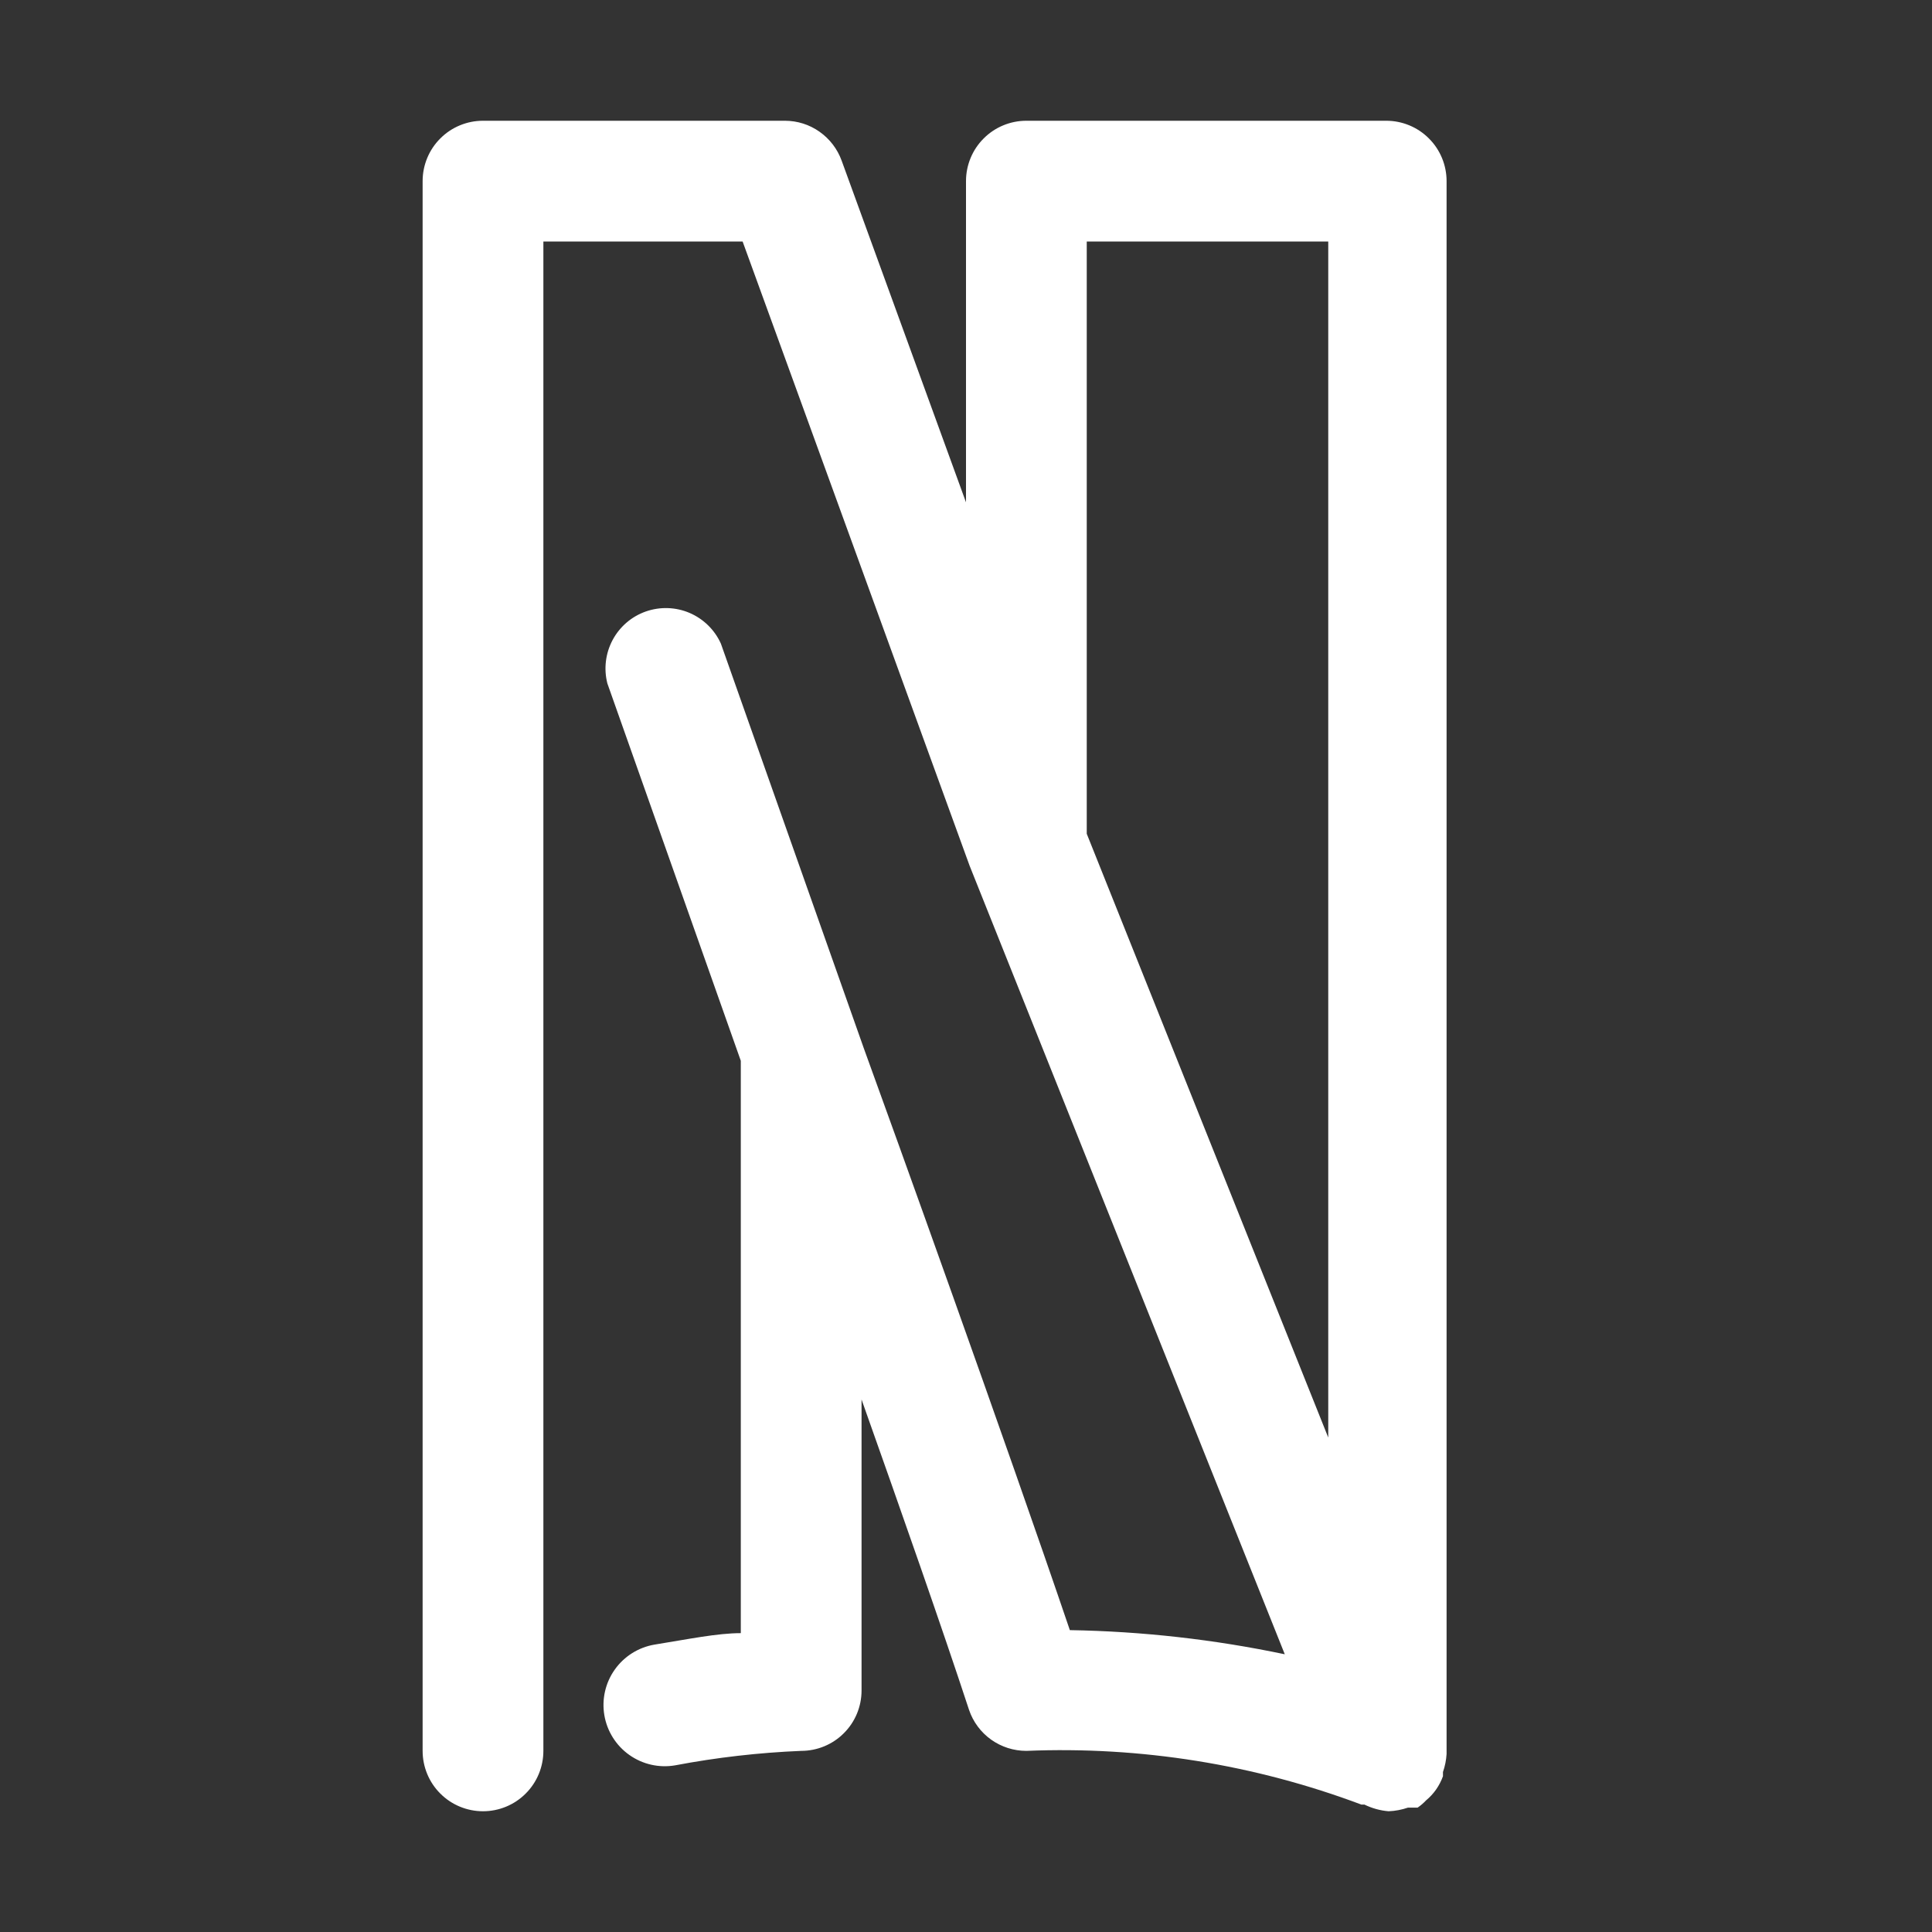 <svg width="32" height="32" viewBox="0 0 32 32" fill="none" xmlns="http://www.w3.org/2000/svg">
<rect x="0" y="0" width="32" height="32" fill="#333333" stroke="none"/>
<path d="M23.9 29.42V29.35C23.934 29.253 23.954 29.152 23.96 29.05V3C23.96 2.735 23.855 2.48 23.667 2.293C23.48 2.105 23.225 2 22.96 2H17C16.735 2 16.48 2.105 16.293 2.293C16.105 2.48 16 2.735 16 3V8.32L13.94 2.66C13.87 2.467 13.742 2.3 13.574 2.182C13.406 2.063 13.206 2 13 2H8C7.735 2 7.48 2.105 7.293 2.293C7.105 2.48 7 2.735 7 3V29C7 29.265 7.105 29.52 7.293 29.707C7.48 29.895 7.735 30 8 30C8.265 30 8.52 29.895 8.707 29.707C8.895 29.52 9 29.265 9 29V4H12.3L16.06 14.34L21.28 27.4C20.109 27.154 18.917 27.02 17.72 27C16.66 23.88 14.78 18.66 14.31 17.37L11.94 10.66C11.837 10.432 11.652 10.251 11.422 10.152C11.192 10.054 10.934 10.045 10.697 10.128C10.461 10.211 10.265 10.379 10.147 10.6C10.029 10.821 9.998 11.078 10.06 11.32L12.27 17.57V27.05C11.88 27.05 11.4 27.15 10.84 27.24C10.575 27.285 10.338 27.434 10.183 27.653C10.027 27.872 9.965 28.145 10.01 28.41C10.055 28.675 10.204 28.912 10.423 29.067C10.643 29.223 10.915 29.285 11.18 29.24C11.87 29.109 12.568 29.029 13.27 29C13.535 29 13.79 28.895 13.977 28.707C14.165 28.52 14.27 28.265 14.27 28V23.18C14.93 25.04 15.61 26.98 16.05 28.32C16.117 28.519 16.245 28.691 16.415 28.813C16.586 28.935 16.79 29 17 29C18.891 28.922 20.778 29.224 22.55 29.89H22.6C22.725 29.951 22.861 29.989 23 30V30C23.109 29.996 23.217 29.975 23.32 29.94V29.94H23.37H23.48C23.531 29.905 23.578 29.865 23.62 29.82V29.82C23.748 29.714 23.844 29.576 23.9 29.42ZM22 4V23.81L18 13.81V4H22Z" fill="white"/>
</svg>
